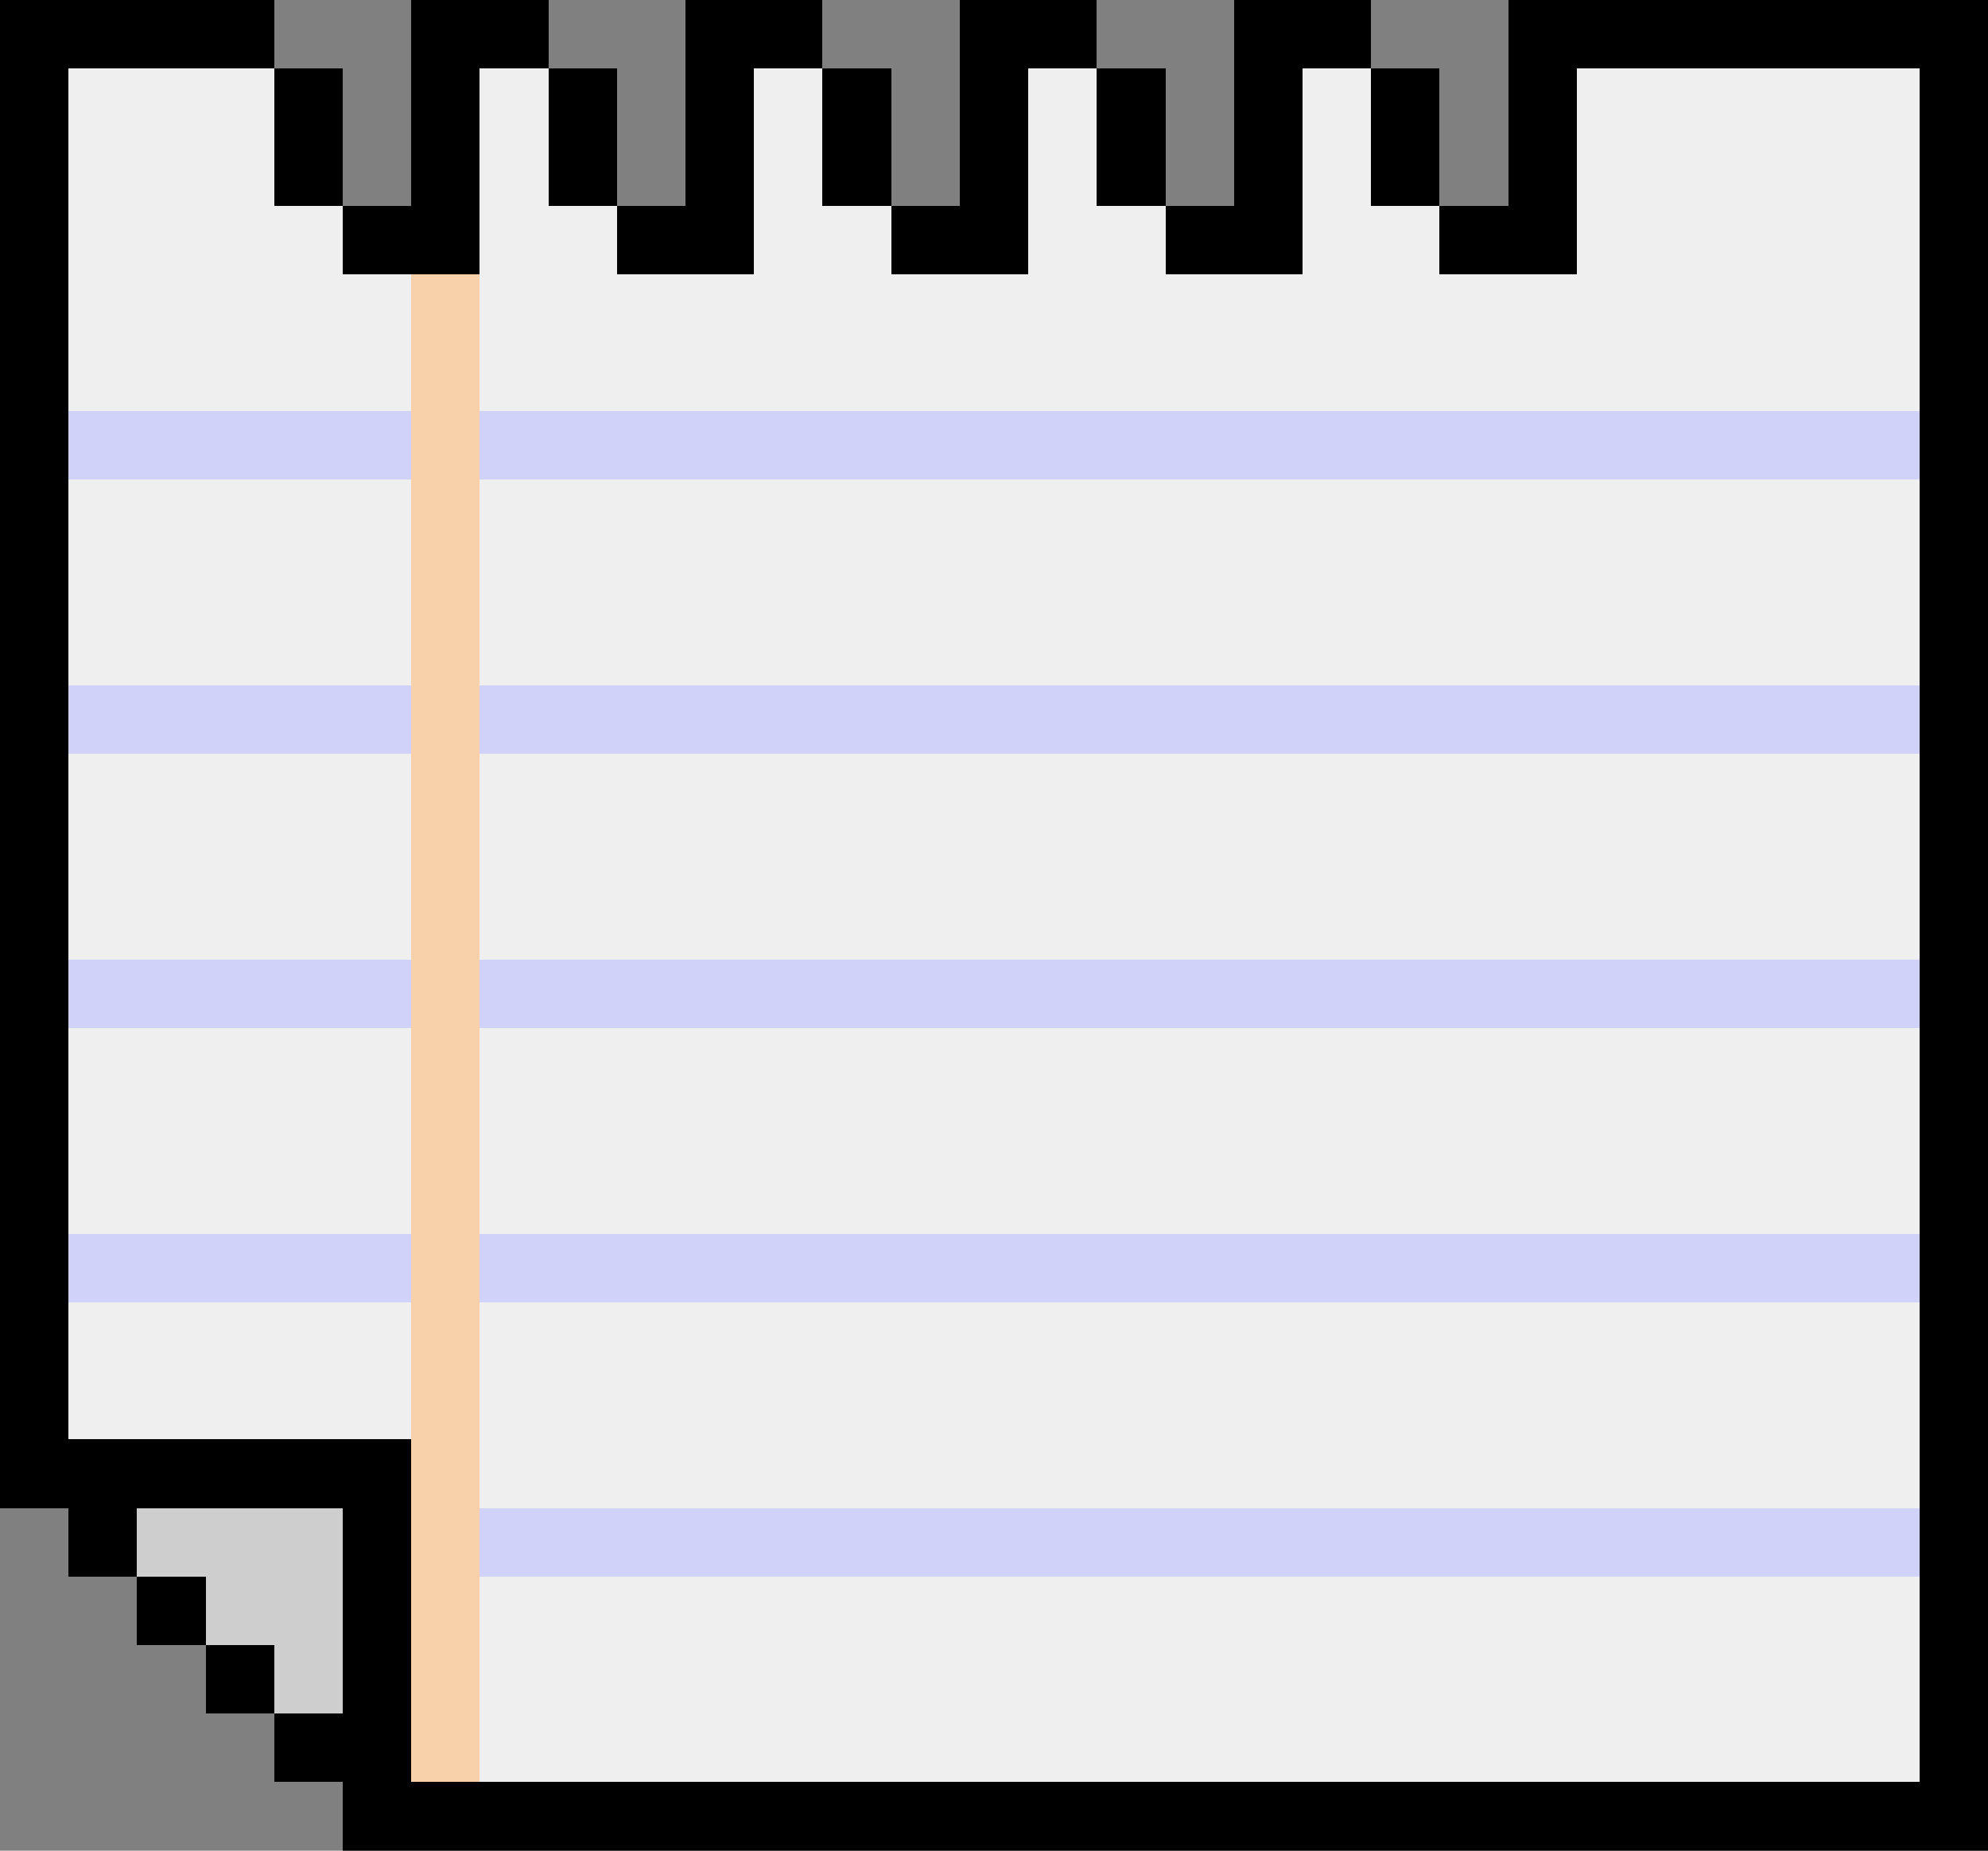 <svg xmlns="http://www.w3.org/2000/svg" viewBox="0 -0.5 29 27" shape-rendering="crispEdges">
<rect x="0" y="-0.5" width="29" height="27" fill="#808080" stroke="none"/>
<path stroke="#000000" d="M0 0h4M6 0h2M10 0h2M14 0h2M18 0h2M22 0h7M0 1h1M4 1h1M6 1h1M8 1h1M10 1h1M12 1h1M14 1h1M16 1h1M18 1h1M20 1h1M22 1h1M28 1h1M0 2h1M4 2h1M6 2h1M8 2h1M10 2h1M12 2h1M14 2h1M16 2h1M18 2h1M20 2h1M22 2h1M28 2h1M0 3h1M5 3h2M9 3h2M13 3h2M17 3h2M21 3h2M28 3h1M0 4h1M28 4h1M0 5h1M28 5h1M0 6h1M28 6h1M0 7h1M28 7h1M0 8h1M28 8h1M0 9h1M28 9h1M0 10h1M28 10h1M0 11h1M28 11h1M0 12h1M28 12h1M0 13h1M28 13h1M0 14h1M28 14h1M0 15h1M28 15h1M0 16h1M28 16h1M0 17h1M28 17h1M0 18h1M28 18h1M0 19h1M28 19h1M0 20h1M28 20h1M0 21h6M28 21h1M1 22h1M5 22h1M28 22h1M2 23h1M5 23h1M28 23h1M3 24h1M5 24h1M28 24h1M4 25h2M28 25h1M5 26h24" />
<path stroke="#efefef" d="M1 1h3M7 1h1M11 1h1M15 1h1M19 1h1M23 1h5M1 2h3M7 2h1M11 2h1M15 2h1M19 2h1M23 2h5M1 3h4M7 3h2M11 3h2M15 3h2M19 3h2M23 3h5M1 4h5M7 4h21M1 5h5M7 5h21M1 7h5M7 7h21M1 8h5M7 8h21M1 9h5M7 9h21M1 11h5M7 11h21M1 12h5M7 12h21M1 13h5M7 13h21M1 15h5M7 15h21M1 16h5M7 16h21M1 17h5M7 17h21M1 19h5M7 19h21M1 20h5M7 20h21M7 21h21M7 23h21M7 24h21M7 25h21" />
<path stroke="#f8d1aa" d="M6 4h1M6 5h1M6 6h1M6 7h1M6 8h1M6 9h1M6 10h1M6 11h1M6 12h1M6 13h1M6 14h1M6 15h1M6 16h1M6 17h1M6 18h1M6 19h1M6 20h1M6 21h1M6 22h1M6 23h1M6 24h1M6 25h1" />
<path stroke="#d0d2fa" d="M1 6h5M7 6h21M1 10h5M7 10h21M1 14h5M7 14h21M1 18h5M7 18h21M7 22h21" />
<path stroke="#cecece" d="M2 22h3M3 23h2M4 24h1" />
</svg>